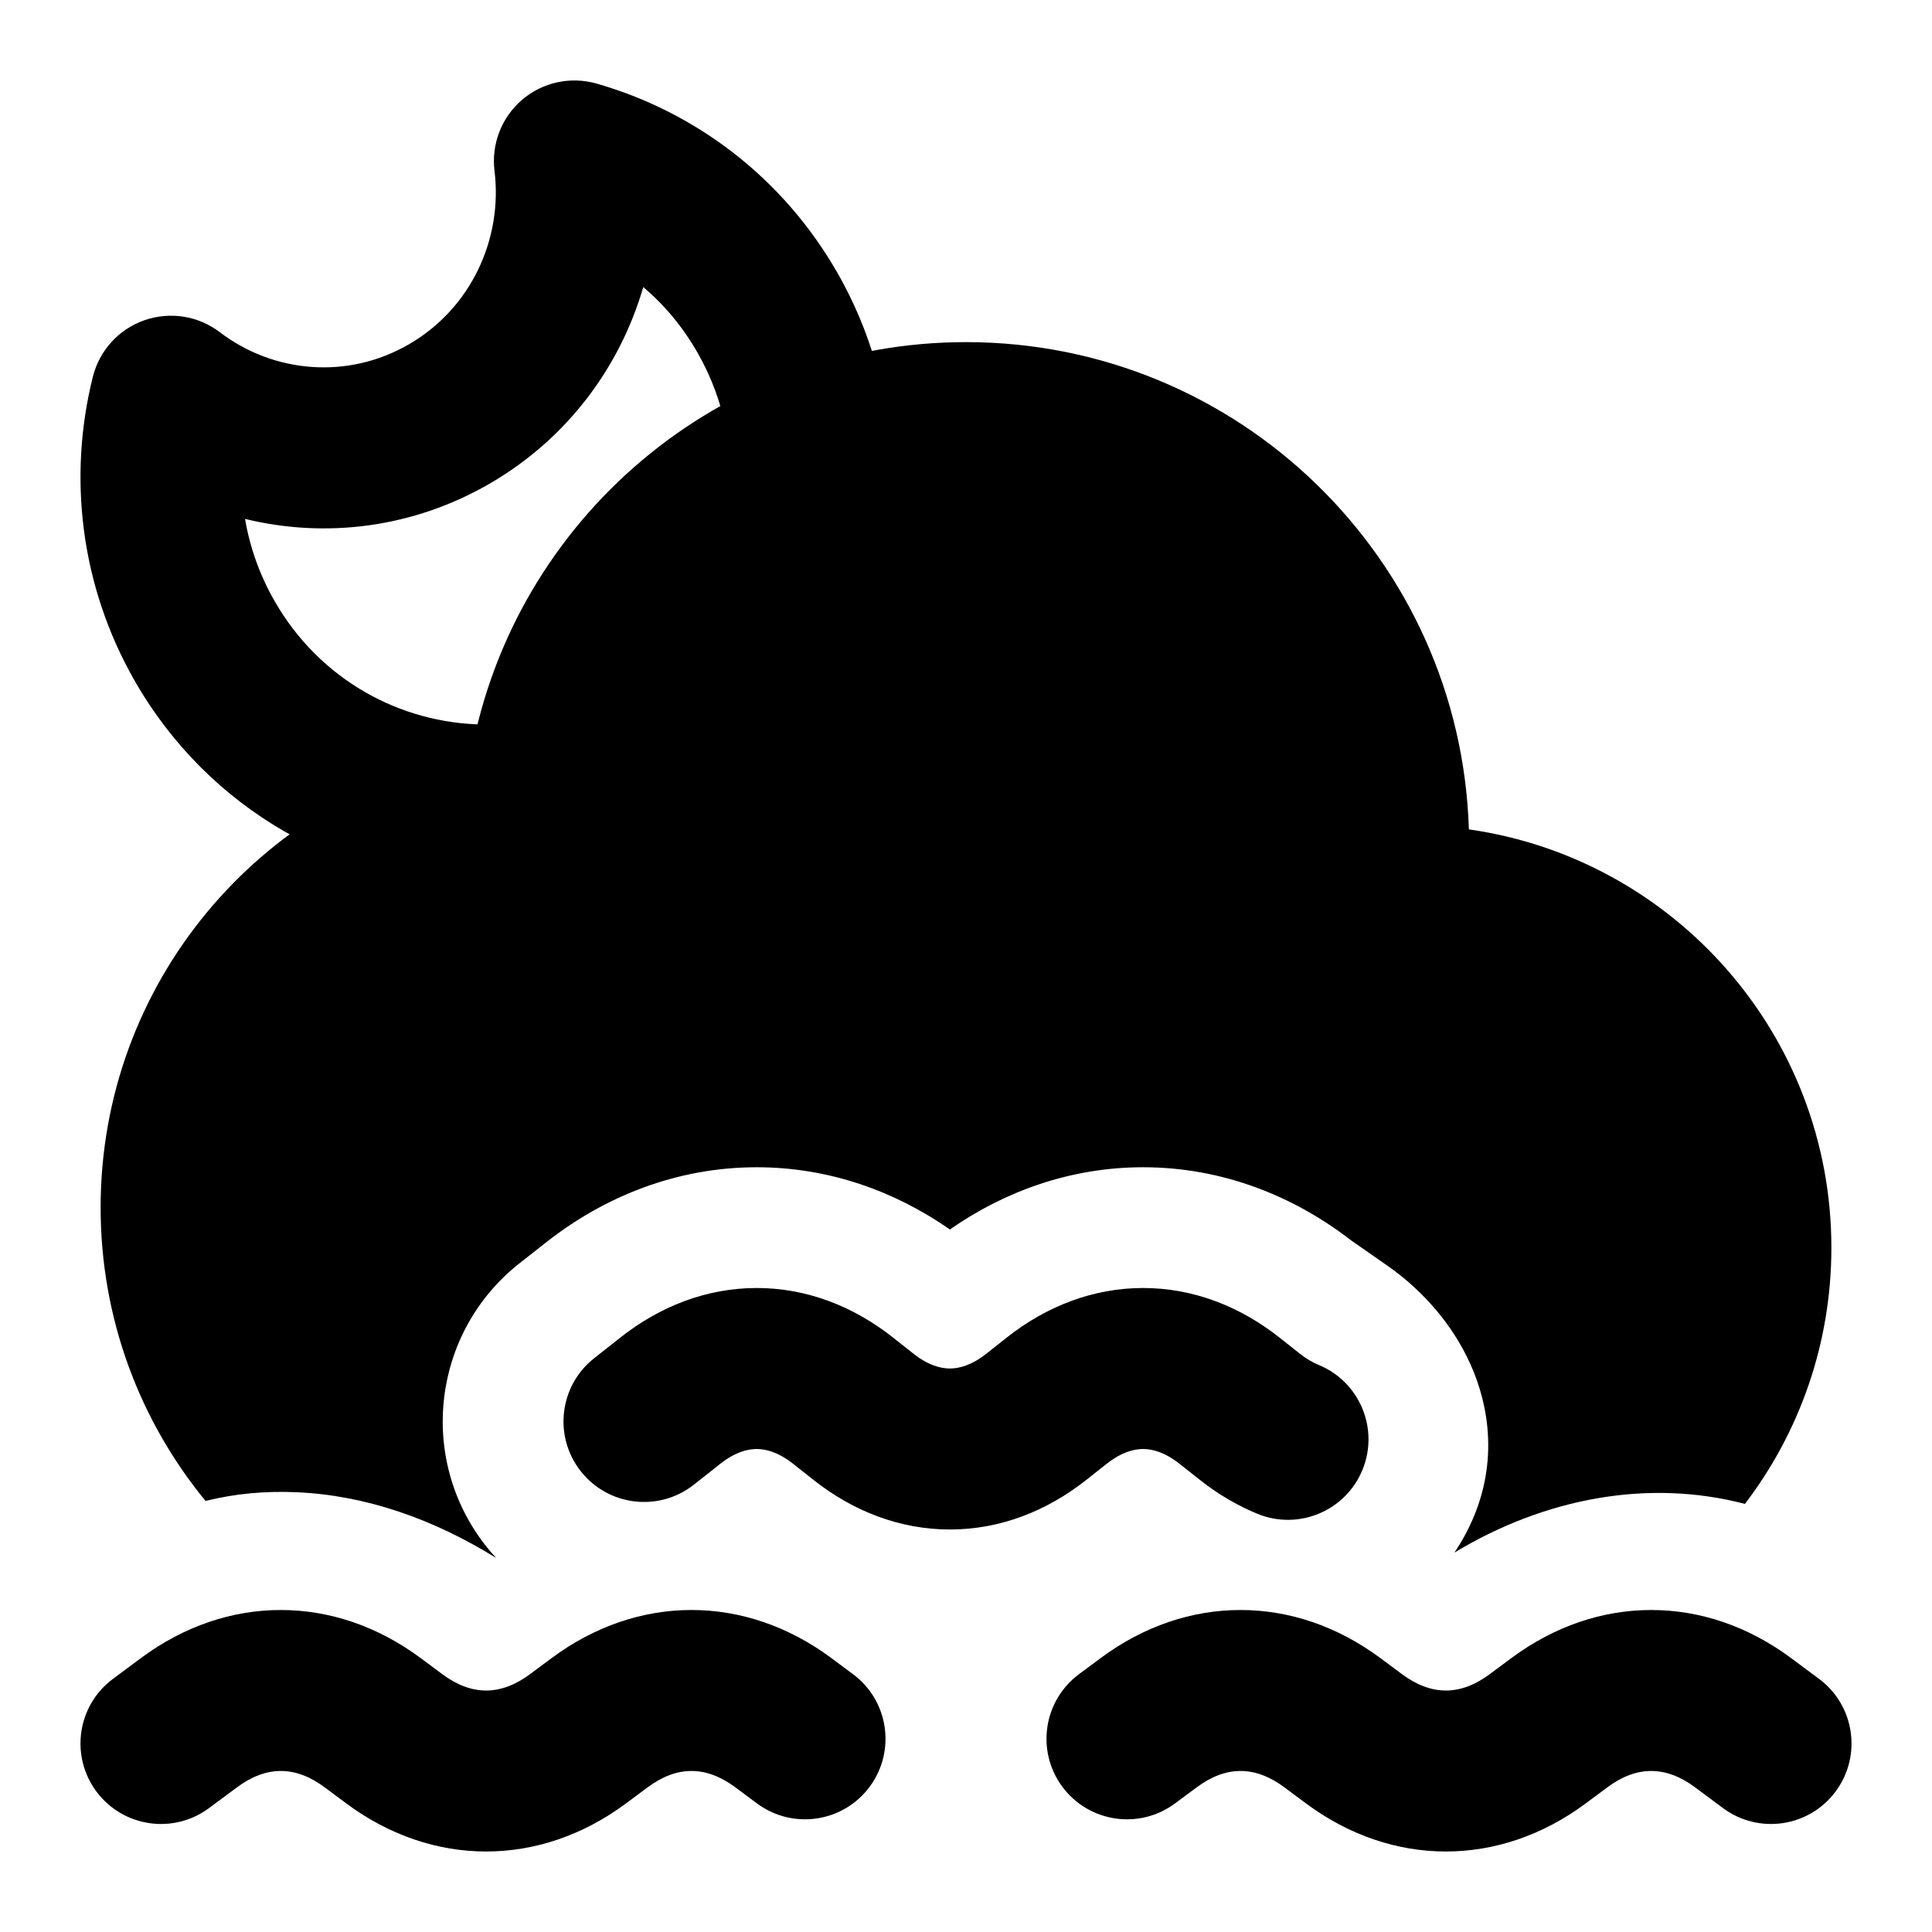 <svg width="24" height="24" viewBox="0 0 24 24" xmlns="http://www.w3.org/2000/svg">
    <path fill-rule="evenodd" clip-rule="evenodd" d="M6.485 1.24C6.74 1.022 7.087 0.946 7.41 1.038C8.629 1.386 9.72 2.197 10.402 3.388C10.686 3.885 10.878 4.412 10.982 4.948C11.087 5.49 10.733 6.015 10.191 6.12C9.649 6.225 9.124 5.871 9.018 5.329C8.955 5.005 8.839 4.685 8.665 4.381C8.483 4.062 8.254 3.789 7.991 3.566C7.703 4.556 7.052 5.443 6.093 6.002C5.132 6.562 4.042 6.69 3.044 6.446C3.103 6.795 3.224 7.14 3.41 7.465C3.968 8.442 4.973 8.989 6.01 9C6.563 9.006 7.006 9.458 7 10.01C6.994 10.562 6.542 11.005 5.99 11C4.265 10.982 2.596 10.07 1.673 8.457C0.992 7.266 0.845 5.911 1.154 4.678C1.236 4.352 1.477 4.089 1.794 3.978C2.112 3.867 2.464 3.923 2.731 4.127C3.397 4.635 4.322 4.72 5.085 4.274C5.851 3.828 6.247 2.969 6.143 2.122C6.102 1.789 6.231 1.458 6.485 1.24Z"/>
    <path fill-rule="evenodd" clip-rule="evenodd" d="M13.673 20.597C14.745 19.801 16.075 19.801 17.147 20.597L17.416 20.797C17.781 21.068 18.142 21.068 18.506 20.797L18.775 20.597C19.847 19.801 21.177 19.801 22.249 20.597L22.596 20.855C23.04 21.184 23.132 21.811 22.803 22.254C22.474 22.698 21.847 22.79 21.404 22.461L21.057 22.203C20.692 21.932 20.331 21.932 19.967 22.203L19.698 22.403C18.626 23.199 17.296 23.199 16.224 22.403L15.955 22.203C15.591 21.932 15.23 21.932 14.866 22.203L14.596 22.403C14.153 22.732 13.527 22.64 13.197 22.196C12.868 21.753 12.96 21.127 13.404 20.797L13.673 20.597Z"/>
    <path fill-rule="evenodd" clip-rule="evenodd" d="M4.033 22.203C3.669 21.932 3.308 21.932 2.944 22.203L2.596 22.461C2.153 22.79 1.527 22.698 1.197 22.254C0.868 21.811 0.96 21.184 1.404 20.855L1.751 20.597C2.823 19.801 4.153 19.801 5.225 20.597L5.494 20.797C5.859 21.068 6.219 21.068 6.584 20.797L6.853 20.597C7.925 19.801 9.255 19.801 10.327 20.597L10.596 20.797C11.04 21.127 11.132 21.753 10.803 22.196C10.474 22.64 9.847 22.732 9.404 22.403L9.135 22.203C8.77 21.932 8.409 21.932 8.045 22.203L7.776 22.403C6.704 23.199 5.374 23.199 4.302 22.403L4.033 22.203Z"/>
    <path fill-rule="evenodd" clip-rule="evenodd" d="M9.4 18C9.285 18 9.131 18.039 8.946 18.185L8.62 18.443C8.186 18.785 7.557 18.711 7.215 18.277C6.873 17.844 6.947 17.215 7.38 16.873L7.707 16.615C8.198 16.227 8.78 16 9.4 16C10.021 16 10.602 16.227 11.093 16.615L11.346 16.815C11.531 16.961 11.685 17 11.8 17C11.915 17 12.069 16.961 12.254 16.815L12.507 16.615C12.998 16.227 13.579 16 14.2 16C14.82 16 15.402 16.227 15.893 16.615L16.146 16.815C16.231 16.882 16.309 16.926 16.377 16.954C16.889 17.162 17.134 17.746 16.926 18.257C16.717 18.769 16.134 19.014 15.622 18.806C15.367 18.701 15.127 18.559 14.907 18.385L14.654 18.185C14.469 18.039 14.315 18 14.2 18C14.085 18 13.931 18.039 13.746 18.185L13.493 18.385C13.002 18.773 12.421 19 11.8 19C11.18 19 10.598 18.773 10.107 18.385L9.854 18.185C9.669 18.039 9.515 18 9.4 18Z"/>
    <path d="M1.25 15C1.25 12.217 3.227 9.896 5.853 9.365C6.387 6.455 8.936 4.25 12 4.25C15.386 4.25 18.143 6.942 18.247 10.303C20.793 10.665 22.75 12.854 22.75 15.5C22.75 16.696 22.35 17.799 21.676 18.682C20.473 18.367 19.188 18.61 18.067 19.287C18.163 19.145 18.247 18.99 18.315 18.824C18.621 18.074 18.476 17.358 18.218 16.845C17.972 16.353 17.597 15.975 17.235 15.723C17.039 15.586 16.919 15.502 16.848 15.453L16.786 15.41C16.072 14.857 15.184 14.5 14.2 14.5C13.3 14.5 12.48 14.799 11.8 15.273C11.12 14.799 10.3 14.5 9.4 14.5C8.4 14.5 7.498 14.869 6.778 15.438L6.451 15.695C5.367 16.551 5.182 18.123 6.038 19.207C6.078 19.258 6.12 19.307 6.164 19.354C5.388 18.872 4.546 18.574 3.683 18.537C3.287 18.52 2.918 18.555 2.553 18.645C1.739 17.653 1.25 16.383 1.25 15Z"/>
</svg>
